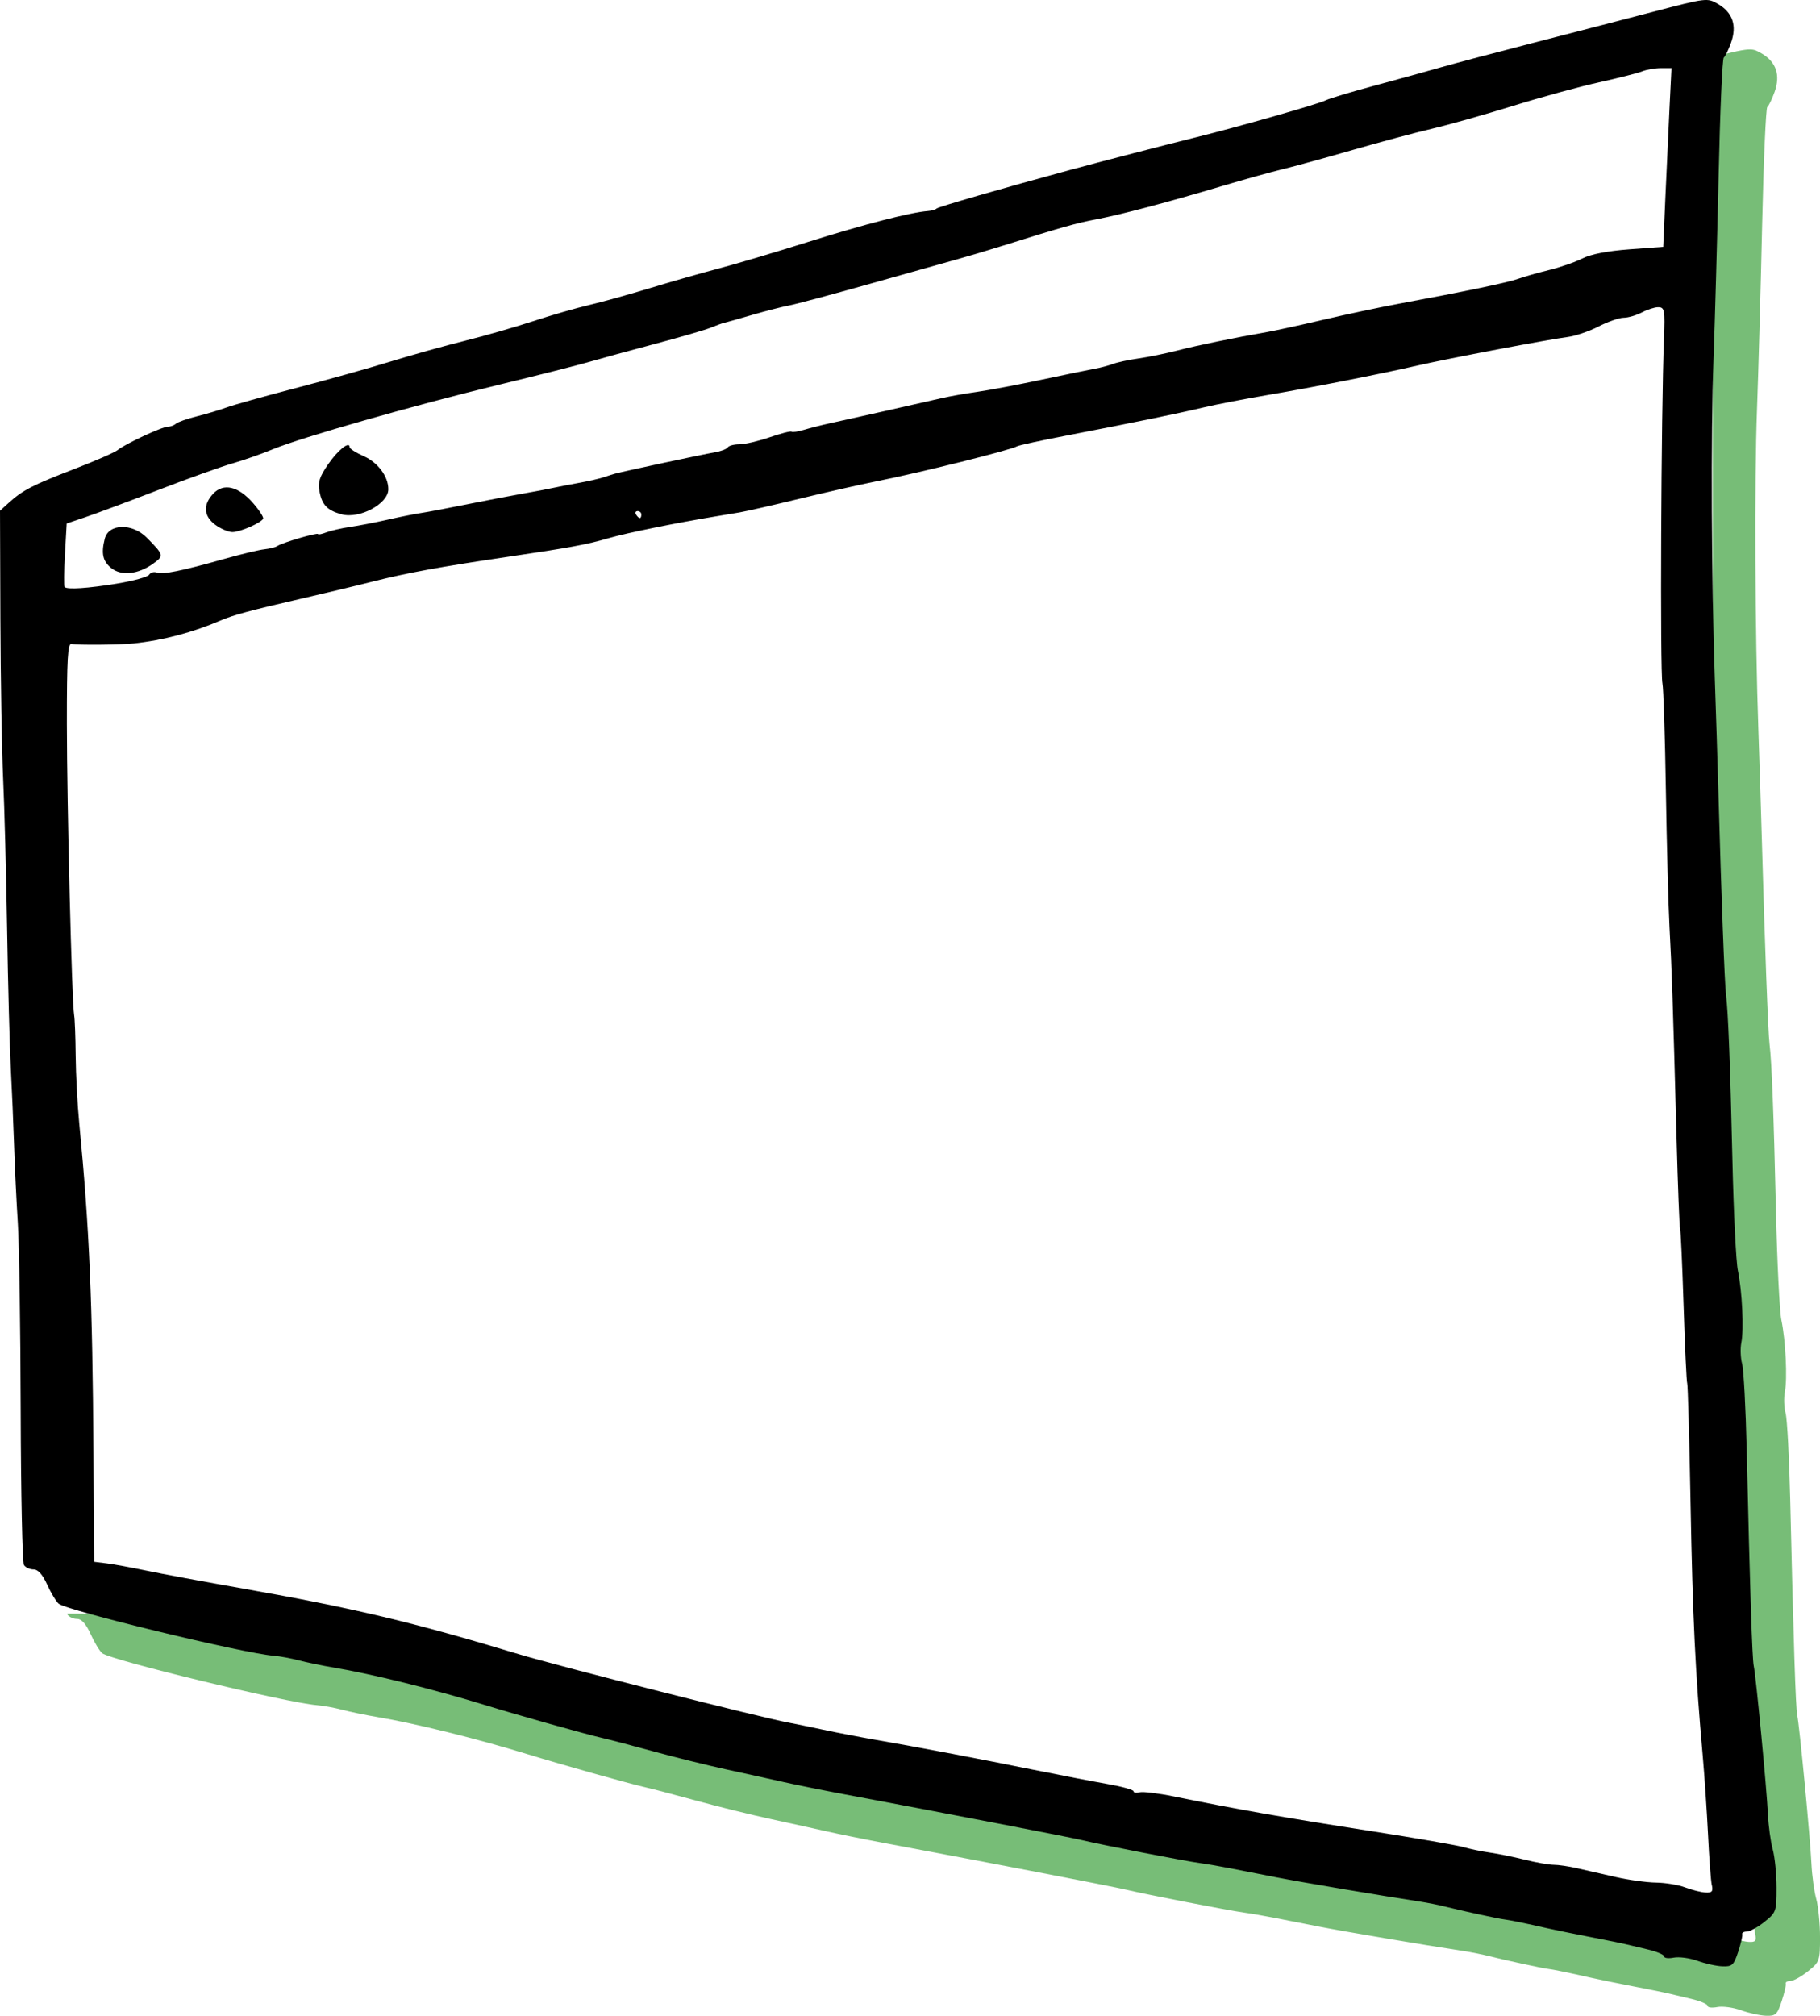 <?xml version="1.0" encoding="UTF-8" standalone="no"?>
<!-- Created with Inkscape (http://www.inkscape.org/) -->

<svg
   width="116.992mm"
   height="129.521mm"
   viewBox="0 0 116.992 129.521"
   version="1.1"
   id="svg5"
   inkscape:version="1.1.1 (c3084ef, 2021-09-22)"
   sodipodi:docname="console_perspective.svg"
   xmlns:inkscape="http://www.inkscape.org/namespaces/inkscape"
   xmlns:sodipodi="http://sodipodi.sourceforge.net/DTD/sodipodi-0.dtd"
   xmlns="http://www.w3.org/2000/svg"
   xmlns:svg="http://www.w3.org/2000/svg">
  <sodipodi:namedview
     id="namedview7"
     pagecolor="#ffffff"
     bordercolor="#666666"
     borderopacity="1.0"
     inkscape:pageshadow="2"
     inkscape:pageopacity="0.0"
     inkscape:pagecheckerboard="0"
     inkscape:document-units="mm"
     showgrid="false"
     inkscape:zoom="0.94963666"
     inkscape:cx="502.29738"
     inkscape:cy="315.38378"
     inkscape:window-width="1946"
     inkscape:window-height="1223"
     inkscape:window-x="0"
     inkscape:window-y="25"
     inkscape:window-maximized="0"
     inkscape:current-layer="layer1" />
  <defs
     id="defs2" />
  <g
     inkscape:label="Layer 1"
     inkscape:groupmode="layer"
     id="layer1"
     transform="translate(-30.457,-14.335)">
    <g
       id="g1415">
      <path
         id="path1001-8"
         style="fill:#008400;fill-opacity:0.532;stroke-width:0.226"
         d="m 142.975,17.511 c -0.383,-0.015 -1.115,0.155 -2.422,0.491 v 3.883 h 0.148 l -0.121,2.429 c -0.007,0.135 -0.019,0.422 -0.027,0.58 V 76.628 c 0.005,0.109 0.011,0.378 0.016,0.466 0.147,2.7 0.219,4.863 0.451,13.469 0.085,3.168 0.188,5.816 0.228,5.884 0.04,0.068 0.142,2.304 0.227,4.97 0.085,2.666 0.189,4.907 0.231,4.979 0.042,0.072 0.14,3.579 0.218,7.794 0.134,7.278 0.302,10.751 0.779,16.134 0.116,1.305 0.27,3.592 0.343,5.083 0.073,1.491 0.181,2.94 0.239,3.219 h 5.3e-4 c 0.087,0.414 0.012,0.503 -0.406,0.482 -0.282,-0.015 -0.868,-0.161 -1.303,-0.326 -0.435,-0.165 -1.278,-0.304 -1.874,-0.312 -0.596,-0.007 -1.765,-0.167 -2.598,-0.357 -0.833,-0.189 -1.948,-0.443 -2.478,-0.565 -0.53,-0.122 -1.208,-0.221 -1.507,-0.221 -0.299,0 -1.136,-0.147 -1.86,-0.328 -0.724,-0.181 -1.734,-0.386 -2.242,-0.457 -0.509,-0.071 -1.271,-0.229 -1.694,-0.351 -0.423,-0.122 -3.057,-0.579 -5.852,-1.015 -5.885,-0.918 -8.713,-1.415 -12.764,-2.242 -0.994,-0.203 -1.985,-0.323 -2.203,-0.267 -0.217,0.056 -0.395,0.025 -0.395,-0.068 0,-0.093 -0.737,-0.298 -1.638,-0.456 -0.901,-0.158 -3.112,-0.585 -4.914,-0.948 -3.642,-0.735 -7.325,-1.433 -10.042,-1.903 -0.988,-0.171 -2.513,-0.465 -3.389,-0.653 -0.876,-0.188 -1.847,-0.387 -2.157,-0.442 -1.693,-0.302 -14.797,-3.625 -17.395,-4.41 -6.729,-2.034 -10.618,-2.96 -17.621,-4.194 -2.547,-0.449 -5.394,-0.977 -6.326,-1.173 -0.778,-0.164 -1.613,-0.316 -2.156,-0.4 h -5.689 c 0.003,0.009 0.005,0.047 0.007,0.051 0.101,0.155 0.378,0.282 0.616,0.282 0.291,0 0.579,0.32 0.879,0.98 0.245,0.539 0.578,1.089 0.74,1.224 0.533,0.442 11.885,3.189 13.812,3.341 0.397,0.032 1.127,0.164 1.622,0.296 0.495,0.131 1.51,0.341 2.256,0.466 2.437,0.41 6.379,1.384 9.601,2.372 2.3,0.706 6.579,1.907 7.681,2.156 0.435,0.098 1.909,0.486 3.276,0.86 1.367,0.375 3.502,0.901 4.744,1.17 1.243,0.269 2.869,0.628 3.615,0.797 0.746,0.169 2.474,0.517 3.841,0.773 6.718,1.258 14.555,2.77 15.362,2.964 1.244,0.299 6.601,1.34 7.569,1.471 0.435,0.059 1.299,0.207 1.92,0.329 0.621,0.122 1.943,0.381 2.937,0.576 1.596,0.313 6.738,1.181 9.261,1.564 0.497,0.075 1.259,0.228 1.694,0.34 0.945,0.242 3.41,0.775 3.728,0.807 0.278,0.027 1.503,0.278 2.711,0.556 0.497,0.114 1.767,0.374 2.824,0.577 1.056,0.203 2.073,0.409 2.259,0.457 0.186,0.048 0.822,0.2 1.412,0.336 0.59,0.137 1.073,0.339 1.073,0.45 0,0.111 0.279,0.147 0.621,0.08 0.342,-0.067 1.028,0.025 1.525,0.205 0.497,0.18 1.218,0.34 1.601,0.353 0.629,0.024 0.73,-0.069 1.016,-0.934 0.175,-0.528 0.293,-1.036 0.262,-1.129 -0.031,-0.093 0.102,-0.17 0.295,-0.17 0.193,0 0.701,-0.279 1.13,-0.621 0.753,-0.602 0.779,-0.67 0.778,-2.203 -8e-4,-0.87 -0.111,-1.975 -0.244,-2.456 -0.134,-0.481 -0.272,-1.497 -0.308,-2.259 -0.079,-1.668 -0.769,-8.878 -0.912,-9.528 -0.101,-0.462 -0.241,-4.745 -0.453,-13.884 -0.062,-2.671 -0.195,-5.162 -0.296,-5.535 -0.101,-0.373 -0.122,-0.983 -0.048,-1.355 0.171,-0.854 0.053,-3.298 -0.223,-4.631 -0.116,-0.559 -0.273,-3.711 -0.348,-7.004 -0.144,-6.258 -0.272,-9.587 -0.414,-10.731 -0.091,-0.729 -0.304,-6.381 -0.482,-12.765 -0.061,-2.174 -0.167,-5.529 -0.235,-7.455 -0.216,-6.05 -0.258,-15.978 -0.087,-20.558 0.09,-2.423 0.239,-7.76 0.33,-11.86 0.091,-4.1 0.241,-7.506 0.331,-7.569 0.091,-0.062 0.3,-0.493 0.467,-0.958 0.39,-1.089 0.108,-1.93 -0.831,-2.479 -0.262,-0.153 -0.43,-0.248 -0.719,-0.259 z" />
      <path
         style="fill:#000000;stroke-width:0.226"
         d="m 139.574,140.324 c -0.497,-0.18 -1.183,-0.272 -1.525,-0.205 -0.342,0.067 -0.621,0.031 -0.621,-0.08 0,-0.111 -0.483,-0.314 -1.073,-0.451 -0.59,-0.137 -1.226,-0.288 -1.412,-0.336 -0.187,-0.048 -1.203,-0.254 -2.259,-0.457 -1.056,-0.203 -2.327,-0.463 -2.824,-0.577 -1.208,-0.278 -2.433,-0.529 -2.711,-0.556 -0.319,-0.031 -2.783,-0.564 -3.728,-0.806 -0.435,-0.112 -1.198,-0.264 -1.694,-0.34 -2.524,-0.383 -7.666,-1.251 -9.262,-1.564 -0.994,-0.195 -2.316,-0.454 -2.937,-0.576 -0.621,-0.122 -1.485,-0.27 -1.92,-0.329 -0.968,-0.13 -6.324,-1.171 -7.568,-1.471 -0.807,-0.194 -8.644,-1.706 -15.362,-2.964 -1.367,-0.256 -3.095,-0.604 -3.841,-0.773 -0.746,-0.169 -2.372,-0.528 -3.615,-0.797 -1.243,-0.269 -3.377,-0.796 -4.744,-1.171 -1.367,-0.375 -2.841,-0.762 -3.276,-0.86 -1.102,-0.249 -5.381,-1.451 -7.681,-2.157 -3.222,-0.989 -7.164,-1.963 -9.601,-2.372 -0.746,-0.125 -1.761,-0.335 -2.256,-0.466 -0.495,-0.131 -1.225,-0.264 -1.622,-0.296 -1.926,-0.153 -13.279,-2.899 -13.811,-3.341 -0.162,-0.134 -0.495,-0.685 -0.74,-1.224 -0.3,-0.659 -0.588,-0.98 -0.879,-0.98 -0.238,0 -0.515,-0.127 -0.616,-0.282 -0.101,-0.155 -0.195,-4.603 -0.209,-9.884 -0.013,-5.281 -0.097,-10.72 -0.184,-12.086 -0.087,-1.367 -0.195,-3.603 -0.239,-4.97 -0.045,-1.367 -0.14,-3.603 -0.213,-4.97 -0.073,-1.367 -0.18,-5.382 -0.237,-8.924 -0.058,-3.541 -0.173,-7.913 -0.257,-9.714 -0.084,-1.802 -0.162,-6.407 -0.176,-10.234 l -0.024,-6.959 0.565,-0.512 c 0.893,-0.809 1.528,-1.137 4.179,-2.157 1.367,-0.526 2.638,-1.081 2.824,-1.233 0.484,-0.395 2.85,-1.496 3.216,-1.496 0.169,0 0.404,-0.087 0.523,-0.193 0.118,-0.106 0.723,-0.319 1.344,-0.474 0.621,-0.155 1.485,-0.413 1.92,-0.573 0.435,-0.16 2.417,-0.715 4.405,-1.233 1.988,-0.518 4.733,-1.286 6.1,-1.707 1.367,-0.421 3.526,-1.024 4.799,-1.34 1.273,-0.316 3.252,-0.884 4.399,-1.262 1.147,-0.378 2.749,-0.841 3.56,-1.029 0.811,-0.188 2.593,-0.682 3.96,-1.098 1.367,-0.416 3.349,-0.981 4.405,-1.257 1.056,-0.276 3.649,-1.046 5.761,-1.712 3.54,-1.116 6.571,-1.898 7.681,-1.982 0.248,-0.019 0.503,-0.091 0.565,-0.161 0.092,-0.103 4.221,-1.297 8.585,-2.481 1.792,-0.487 6.333,-1.663 8.02,-2.078 2.695,-0.663 7.981,-2.168 8.423,-2.399 0.213,-0.111 1.607,-0.53 3.098,-0.932 1.491,-0.401 3.418,-0.932 4.281,-1.18 0.864,-0.248 3.507,-0.948 5.874,-1.556 2.367,-0.608 5.867,-1.514 7.778,-2.014 3.449,-0.901 3.48,-0.905 4.178,-0.497 0.939,0.548 1.221,1.39 0.831,2.479 -0.166,0.465 -0.376,0.896 -0.467,0.958 -0.091,0.062 -0.24,3.468 -0.331,7.568 -0.091,4.1 -0.24,9.438 -0.33,11.861 -0.171,4.581 -0.129,14.508 0.087,20.558 0.069,1.926 0.174,5.281 0.235,7.455 0.178,6.384 0.392,12.035 0.482,12.764 0.142,1.143 0.271,4.473 0.415,10.731 0.075,3.293 0.232,6.444 0.348,7.003 0.276,1.333 0.394,3.777 0.223,4.631 -0.075,0.373 -0.053,0.983 0.048,1.355 0.101,0.373 0.234,2.863 0.296,5.535 0.212,9.139 0.352,13.422 0.453,13.884 0.142,0.65 0.832,7.859 0.911,9.527 0.036,0.761 0.175,1.778 0.309,2.259 0.134,0.481 0.243,1.586 0.244,2.456 0.001,1.532 -0.024,1.601 -0.777,2.203 -0.428,0.342 -0.937,0.621 -1.13,0.621 -0.193,0 -0.326,0.076 -0.295,0.169 0.031,0.093 -0.087,0.602 -0.262,1.13 -0.286,0.865 -0.387,0.958 -1.016,0.934 -0.384,-0.013 -1.105,-0.174 -1.602,-0.354 z m 0.918,-4.872 c -0.059,-0.28 -0.167,-1.728 -0.239,-3.219 -0.073,-1.491 -0.227,-3.778 -0.343,-5.083 -0.478,-5.383 -0.645,-8.856 -0.78,-16.134 -0.078,-4.214 -0.176,-7.722 -0.217,-7.794 -0.042,-0.072 -0.146,-2.313 -0.231,-4.979 -0.085,-2.666 -0.188,-4.903 -0.227,-4.97 -0.04,-0.068 -0.142,-2.715 -0.228,-5.884 -0.232,-8.607 -0.304,-10.769 -0.451,-13.469 -0.073,-1.352 -0.178,-5.304 -0.234,-8.783 -0.055,-3.479 -0.155,-6.58 -0.221,-6.89 -0.158,-0.739 -0.085,-17.431 0.098,-22.14 0.073,-1.876 0.043,-2.033 -0.386,-2.032 -0.217,6.77e-4 -0.687,0.153 -1.042,0.339 -0.356,0.186 -0.88,0.337 -1.165,0.337 -0.285,0 -1.01,0.253 -1.612,0.563 -0.602,0.31 -1.501,0.614 -1.998,0.676 -1.168,0.145 -7.699,1.385 -9.601,1.822 -2.403,0.552 -6.706,1.4 -9.601,1.891 -1.491,0.253 -3.372,0.617 -4.179,0.808 -1.69,0.401 -4.473,0.971 -8.785,1.802 -1.663,0.32 -3.107,0.634 -3.208,0.696 -0.384,0.237 -6.203,1.687 -9.017,2.246 -1.056,0.21 -3.293,0.716 -4.97,1.124 -1.677,0.408 -3.406,0.802 -3.841,0.876 -0.435,0.073 -1.147,0.192 -1.581,0.264 -2.474,0.407 -5.696,1.061 -6.777,1.375 -1.485,0.432 -2.499,0.62 -6.664,1.234 -4.244,0.626 -6.423,1.026 -8.585,1.575 -0.994,0.253 -3.129,0.764 -4.744,1.136 -3.064,0.706 -4.211,1.015 -4.97,1.341 -1.848,0.794 -3.735,1.294 -5.648,1.497 -0.869,0.092 -3.601,0.116 -3.992,0.034 -0.243,-0.05 -0.3,0.933 -0.298,5.134 0.002,5.19 0.32,17.927 0.467,18.717 0.043,0.23 0.087,1.399 0.098,2.598 0.011,1.199 0.113,3.146 0.228,4.327 0.655,6.769 0.853,11.361 0.916,21.272 l 0.044,6.926 0.817,0.102 c 0.449,0.056 1.579,0.263 2.511,0.459 0.932,0.196 3.778,0.724 6.326,1.173 7.003,1.234 10.892,2.16 17.621,4.194 2.598,0.785 15.702,4.107 17.395,4.41 0.311,0.056 1.282,0.255 2.158,0.443 0.876,0.188 2.401,0.482 3.389,0.653 2.717,0.471 6.4,1.169 10.042,1.903 1.802,0.363 4.013,0.79 4.914,0.948 0.901,0.158 1.638,0.364 1.638,0.456 0,0.093 0.178,0.123 0.395,0.068 0.217,-0.056 1.209,0.065 2.203,0.268 4.051,0.826 6.879,1.323 12.764,2.241 2.796,0.436 5.429,0.893 5.853,1.015 0.423,0.122 1.186,0.28 1.694,0.351 0.509,0.071 1.518,0.277 2.242,0.457 0.724,0.181 1.562,0.328 1.861,0.328 0.299,0 0.977,0.099 1.507,0.221 0.53,0.121 1.645,0.376 2.478,0.565 0.833,0.189 2.002,0.35 2.598,0.357 0.596,0.008 1.439,0.147 1.874,0.312 0.435,0.165 1.021,0.311 1.303,0.326 0.418,0.021 0.493,-0.067 0.406,-0.481 z M 37.995,51.829 c 1.04,-0.169 1.963,-0.425 2.051,-0.568 0.089,-0.143 0.306,-0.205 0.484,-0.137 0.378,0.145 1.592,-0.1 4.332,-0.873 1.089,-0.308 2.258,-0.588 2.598,-0.623 0.34,-0.035 0.719,-0.133 0.843,-0.219 0.305,-0.209 2.598,-0.879 2.598,-0.759 0,0.052 0.244,0.003 0.542,-0.111 0.298,-0.113 0.984,-0.269 1.525,-0.347 0.541,-0.078 1.623,-0.287 2.405,-0.465 0.782,-0.178 1.748,-0.372 2.146,-0.43 0.398,-0.058 1.69,-0.301 2.87,-0.54 1.18,-0.239 2.807,-0.551 3.615,-0.693 0.808,-0.142 1.723,-0.315 2.033,-0.385 0.311,-0.069 1.052,-0.213 1.648,-0.319 0.596,-0.106 1.307,-0.269 1.581,-0.361 0.274,-0.092 0.6,-0.195 0.724,-0.229 0.589,-0.16 5.734,-1.26 6.384,-1.365 0.405,-0.066 0.792,-0.21 0.86,-0.32 0.068,-0.111 0.407,-0.201 0.753,-0.201 0.346,0 1.221,-0.204 1.944,-0.452 0.723,-0.249 1.357,-0.411 1.408,-0.36 0.051,0.051 0.416,-0.004 0.81,-0.121 0.394,-0.118 1.124,-0.302 1.621,-0.41 1.11,-0.24 5.994,-1.338 7.229,-1.625 0.497,-0.115 1.514,-0.295 2.259,-0.4 0.746,-0.104 2.626,-0.459 4.179,-0.789 1.553,-0.329 3.098,-0.648 3.434,-0.707 0.335,-0.059 0.844,-0.195 1.13,-0.302 0.286,-0.107 1.028,-0.266 1.649,-0.353 0.621,-0.088 1.74,-0.316 2.485,-0.507 1.303,-0.335 3.622,-0.812 5.761,-1.186 0.559,-0.098 2.186,-0.453 3.615,-0.789 1.429,-0.336 3.615,-0.8 4.857,-1.03 4.267,-0.79 7.004,-1.361 7.681,-1.604 0.373,-0.134 1.265,-0.387 1.984,-0.563 0.718,-0.176 1.684,-0.511 2.146,-0.745 0.543,-0.275 1.609,-0.481 3.016,-0.585 l 2.176,-0.16 0.145,-3.313 c 0.08,-1.822 0.2,-4.406 0.266,-5.742 l 0.121,-2.429 h -0.681 c -0.374,0 -0.914,0.093 -1.2,0.207 -0.285,0.114 -1.536,0.431 -2.778,0.705 -1.243,0.274 -3.733,0.955 -5.535,1.515 -1.802,0.559 -4.14,1.218 -5.196,1.465 -1.056,0.246 -3.344,0.859 -5.083,1.361 -1.74,0.502 -3.773,1.061 -4.518,1.24 -0.746,0.18 -2.474,0.66 -3.841,1.067 -3.578,1.066 -6.576,1.859 -8.133,2.153 -1.298,0.245 -2.226,0.507 -5.987,1.688 -0.932,0.293 -2.253,0.686 -2.937,0.875 -0.683,0.188 -3.225,0.902 -5.648,1.586 -2.423,0.684 -4.761,1.31 -5.196,1.391 -0.435,0.081 -1.502,0.355 -2.372,0.608 -0.87,0.253 -1.683,0.483 -1.807,0.511 -0.124,0.028 -0.508,0.166 -0.852,0.308 -0.344,0.141 -1.971,0.614 -3.615,1.05 -1.644,0.436 -3.548,0.957 -4.231,1.157 -0.683,0.2 -3.276,0.856 -5.761,1.457 -5.441,1.316 -12.72,3.392 -14.512,4.137 -0.716,0.298 -1.896,0.712 -2.623,0.92 -0.726,0.208 -2.861,0.972 -4.744,1.698 -1.883,0.726 -3.983,1.509 -4.666,1.74 l -1.243,0.421 -0.113,1.995 c -0.062,1.097 -0.071,2.037 -0.019,2.088 0.174,0.172 1.474,0.086 3.377,-0.223 z m -0.376,-0.984 c -0.558,-0.443 -0.67,-0.945 -0.426,-1.903 0.246,-0.963 1.764,-1.002 2.69,-0.068 1.115,1.124 1.127,1.174 0.4,1.691 -0.949,0.675 -2.023,0.788 -2.664,0.28 z m 6.675,-2.792 c -0.748,-0.558 -0.798,-1.28 -0.14,-1.987 0.668,-0.717 1.629,-0.492 2.578,0.602 0.404,0.465 0.692,0.916 0.64,1.001 -0.175,0.288 -1.506,0.862 -1.984,0.854 -0.26,-0.004 -0.753,-0.216 -1.095,-0.471 z m 8.118,-0.672 c -0.913,-0.25 -1.253,-0.601 -1.414,-1.455 -0.114,-0.607 -0.008,-0.945 0.551,-1.757 0.636,-0.924 1.385,-1.517 1.385,-1.097 0,0.096 0.408,0.355 0.907,0.576 0.908,0.401 1.578,1.301 1.578,2.121 0,0.938 -1.849,1.929 -3.008,1.612 z m 19.274,0.02 c 0,-0.124 -0.108,-0.226 -0.239,-0.226 -0.132,0 -0.176,0.102 -0.1,0.226 0.077,0.124 0.184,0.226 0.239,0.226 0.055,0 0.1,-0.102 0.1,-0.226 z"
         id="path1001"
         sodipodi:nodetypes="cssccssssccccsssssssssccssccsssssccsssscssssssssssscsscsssssscsccccccssccccccscsccccsccscscsscccssssssssssssssssssssscccccssssssssssssssscscscsccccsssscscsssssssscssssccsssssssssssssssccccssssssssssssssssssssssscccccssssssccscccsccsssssssss" />
    </g>
  </g>
</svg>

